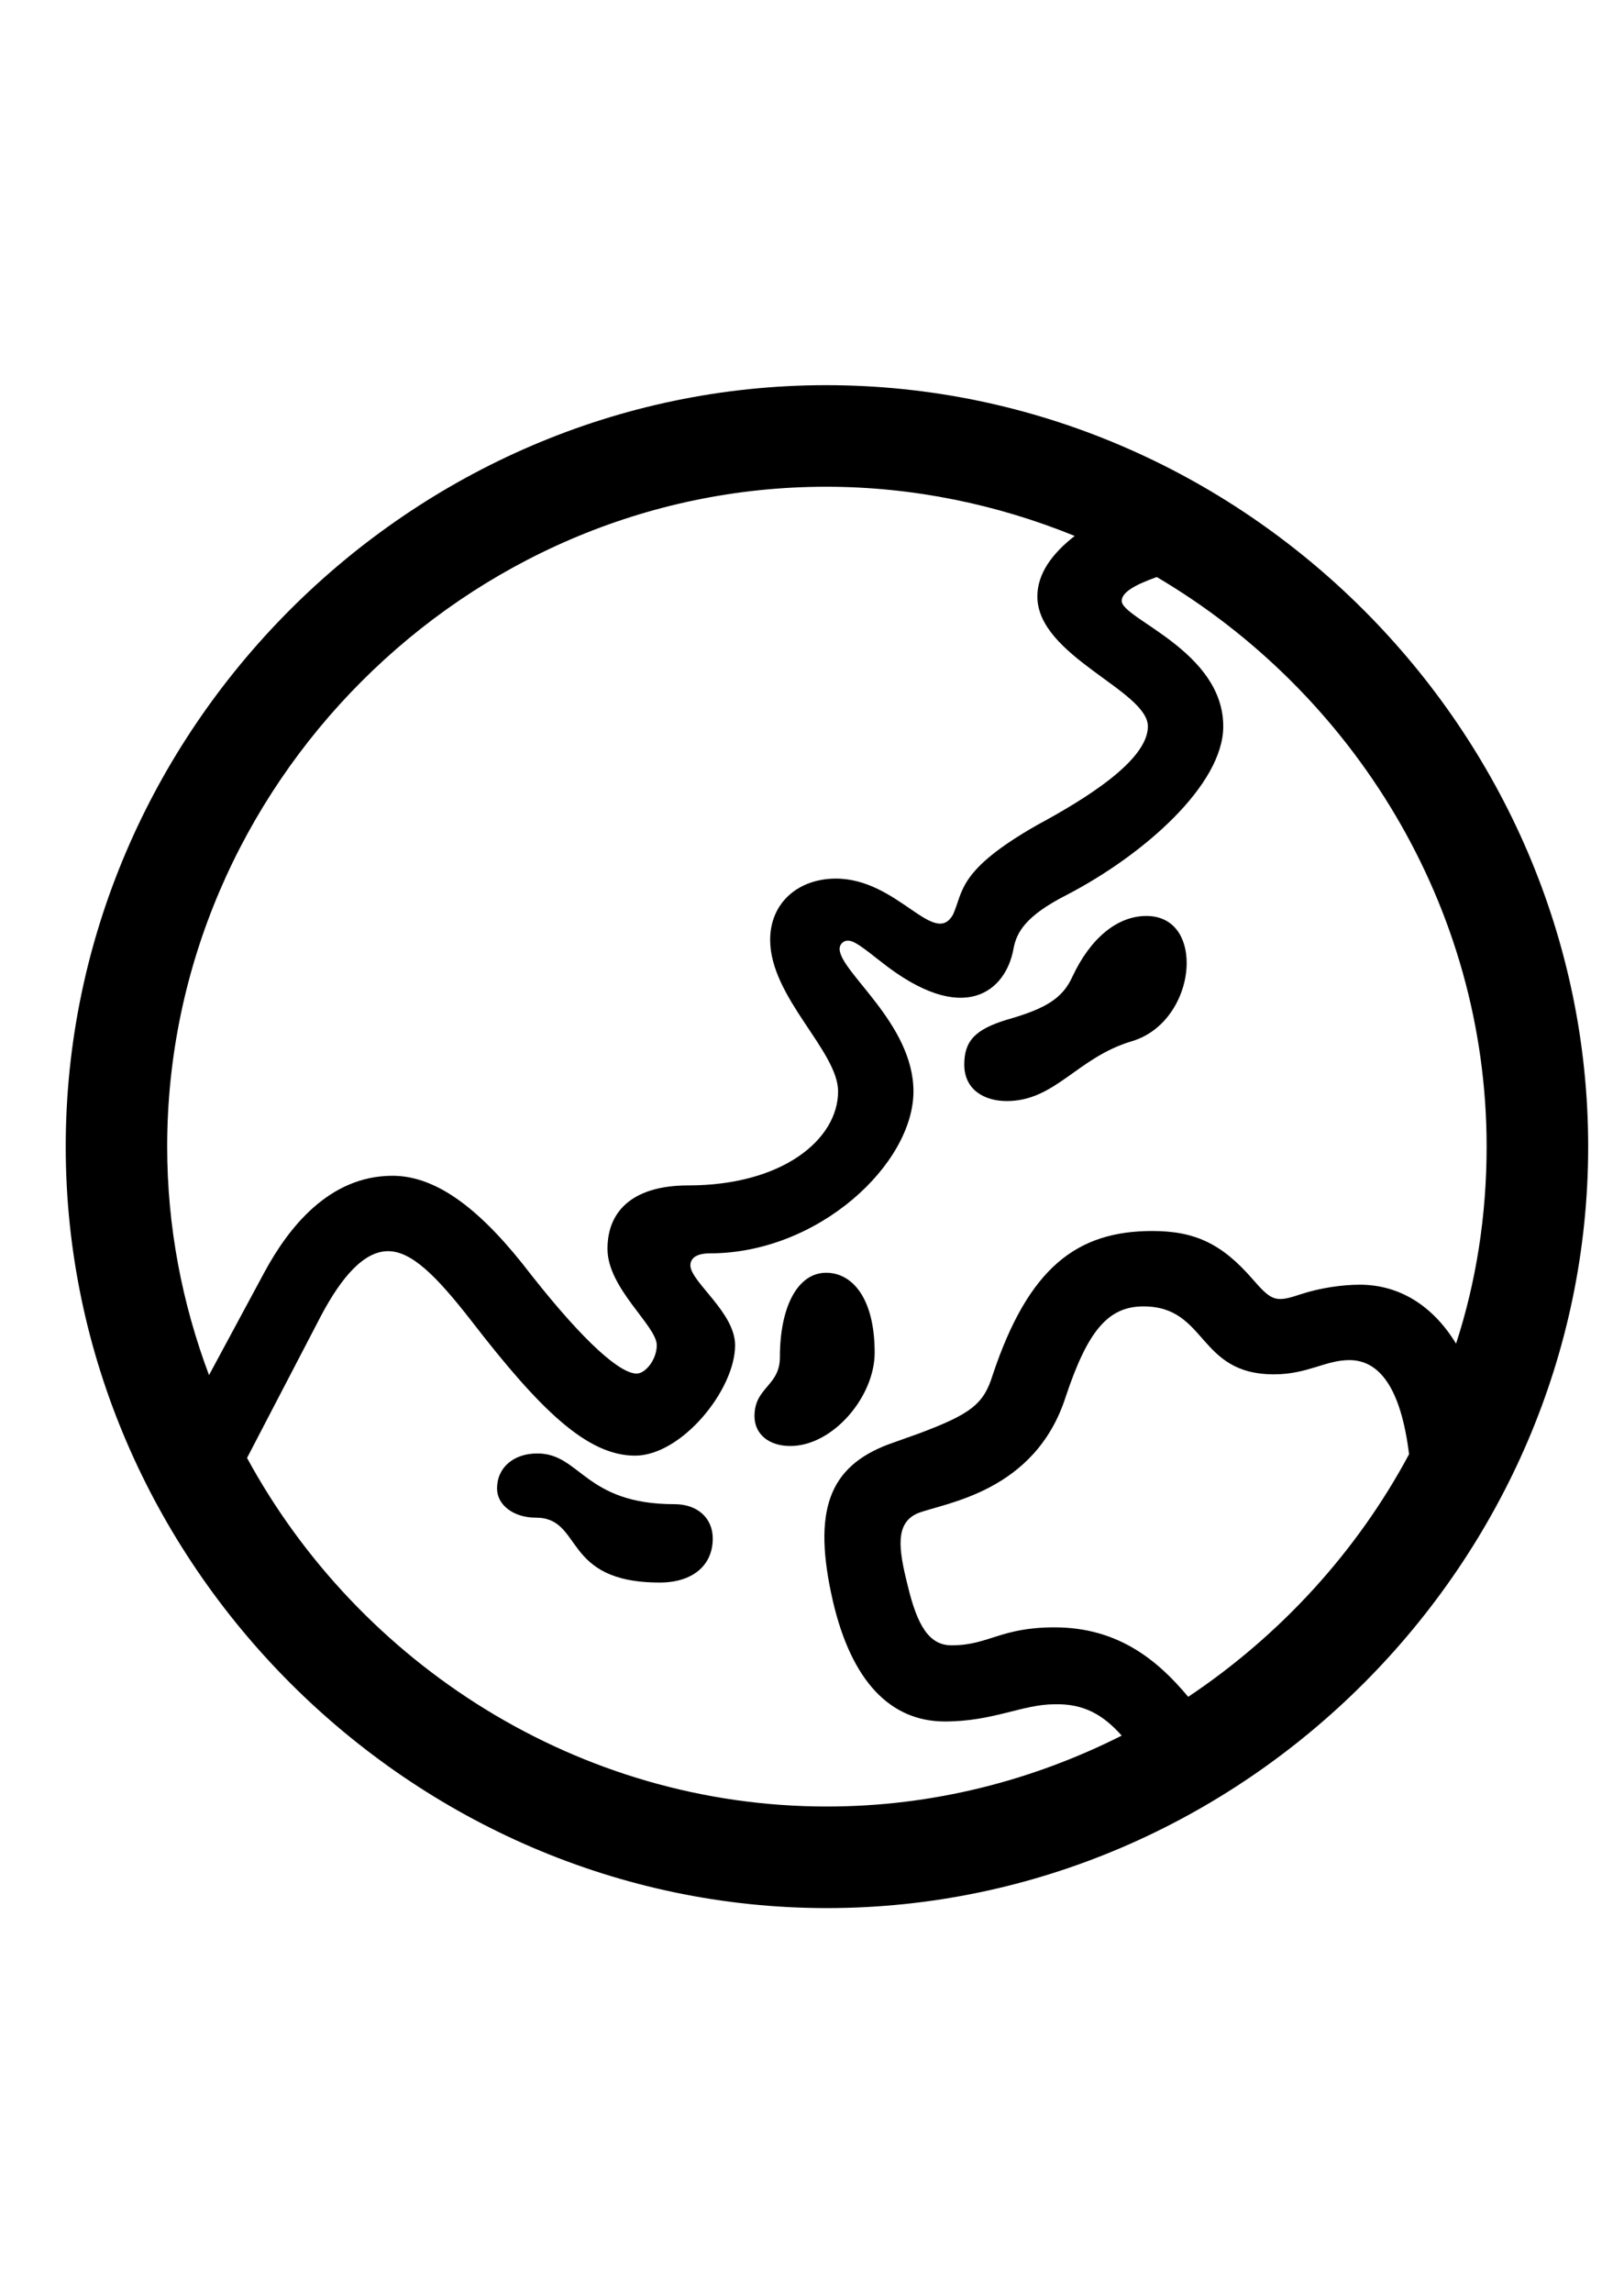 <svg
	color="rgb(0, 0, 0)"
	viewBox="0 0 17 24"
	fill="none"
	xmlns="http://www.w3.org/2000/svg"
>
	<path
		d="M8.656 19.969C13.016 19.969 16.625 16.352 16.625 12C16.625 7.641 13.008 4.031 8.648 4.031C4.297 4.031 0.688 7.641 0.688 12C0.688 16.352 4.305 19.969 8.656 19.969ZM1.75 12C1.75 8.227 4.875 5.094 8.648 5.094C9.562 5.094 10.445 5.281 11.25 5.609C11.008 5.797 10.859 6.008 10.859 6.242C10.859 6.867 12.016 7.227 12.016 7.602C12.016 7.961 11.352 8.367 10.859 8.633C10.023 9.109 10.086 9.328 9.977 9.57C9.781 9.922 9.398 9.195 8.75 9.195C8.359 9.195 8.062 9.445 8.062 9.836C8.062 10.438 8.773 11 8.773 11.422C8.773 11.922 8.195 12.406 7.203 12.406C6.656 12.406 6.359 12.648 6.359 13.07C6.359 13.484 6.875 13.875 6.875 14.078C6.875 14.227 6.758 14.375 6.664 14.375C6.5 14.375 6.141 14.078 5.562 13.344C5.055 12.68 4.586 12.305 4.109 12.305C3.438 12.305 3.016 12.859 2.773 13.305L2.188 14.391C1.906 13.641 1.75 12.836 1.75 12ZM8.656 18.906C6.055 18.906 3.758 17.414 2.586 15.258L3.359 13.773C3.578 13.359 3.812 13.094 4.062 13.094C4.305 13.094 4.562 13.344 4.938 13.828C5.656 14.758 6.148 15.234 6.648 15.234C7.133 15.234 7.695 14.547 7.695 14.078C7.695 13.734 7.227 13.414 7.227 13.242C7.227 13.164 7.297 13.117 7.43 13.117C8.57 13.117 9.562 12.18 9.562 11.422C9.562 10.711 8.789 10.172 8.789 9.93C8.789 9.883 8.828 9.844 8.875 9.844C8.945 9.844 9.039 9.922 9.219 10.062C10.094 10.758 10.531 10.367 10.609 9.93C10.641 9.758 10.734 9.586 11.164 9.367C11.977 8.945 12.805 8.211 12.805 7.602C12.805 6.812 11.742 6.477 11.742 6.289C11.742 6.203 11.867 6.125 12.109 6.039C14.164 7.25 15.562 9.484 15.562 12C15.562 12.719 15.453 13.414 15.242 14.062C15 13.664 14.648 13.445 14.234 13.445C14.055 13.445 13.82 13.477 13.609 13.547C13.352 13.633 13.312 13.617 13.109 13.383C12.789 13.016 12.508 12.883 12.062 12.883C11.273 12.883 10.766 13.266 10.391 14.391C10.297 14.695 10.164 14.797 9.625 15L9.297 15.117C8.68 15.352 8.5 15.805 8.719 16.758C8.914 17.594 9.32 18.016 9.891 18.016C10.398 18.016 10.703 17.836 11.039 17.836C11.344 17.828 11.547 17.945 11.742 18.164C10.812 18.633 9.766 18.906 8.656 18.906ZM10.539 11.523C11.047 11.523 11.273 11.07 11.844 10.898C12.219 10.789 12.422 10.406 12.422 10.078C12.422 9.812 12.289 9.586 12 9.586C11.695 9.586 11.414 9.82 11.227 10.219C11.125 10.445 10.953 10.555 10.539 10.672C10.211 10.773 10.094 10.891 10.094 11.141C10.094 11.406 10.305 11.523 10.539 11.523ZM8.273 15.133C8.719 15.133 9.156 14.617 9.156 14.156C9.156 13.586 8.922 13.32 8.648 13.32C8.352 13.32 8.164 13.672 8.164 14.203C8.164 14.508 7.898 14.516 7.898 14.82C7.898 15.008 8.047 15.133 8.273 15.133ZM11.039 17.031C10.469 17.031 10.352 17.219 9.961 17.219C9.727 17.219 9.602 17.016 9.5 16.586C9.406 16.211 9.367 15.938 9.609 15.836C9.891 15.727 10.836 15.617 11.156 14.617C11.383 13.938 11.594 13.672 11.969 13.672C12.641 13.672 12.531 14.383 13.336 14.383C13.688 14.383 13.875 14.234 14.125 14.234C14.438 14.234 14.664 14.523 14.75 15.219C14.203 16.242 13.398 17.117 12.438 17.758C12.125 17.383 11.711 17.031 11.039 17.031ZM6.906 16.562C7.25 16.562 7.461 16.383 7.461 16.102C7.461 15.883 7.297 15.742 7.062 15.742C6.117 15.742 6.078 15.211 5.625 15.211C5.375 15.211 5.203 15.359 5.203 15.578C5.203 15.75 5.375 15.883 5.609 15.883C6.109 15.883 5.875 16.562 6.906 16.562Z"
		fill="currentColor"
	/>
</svg>
